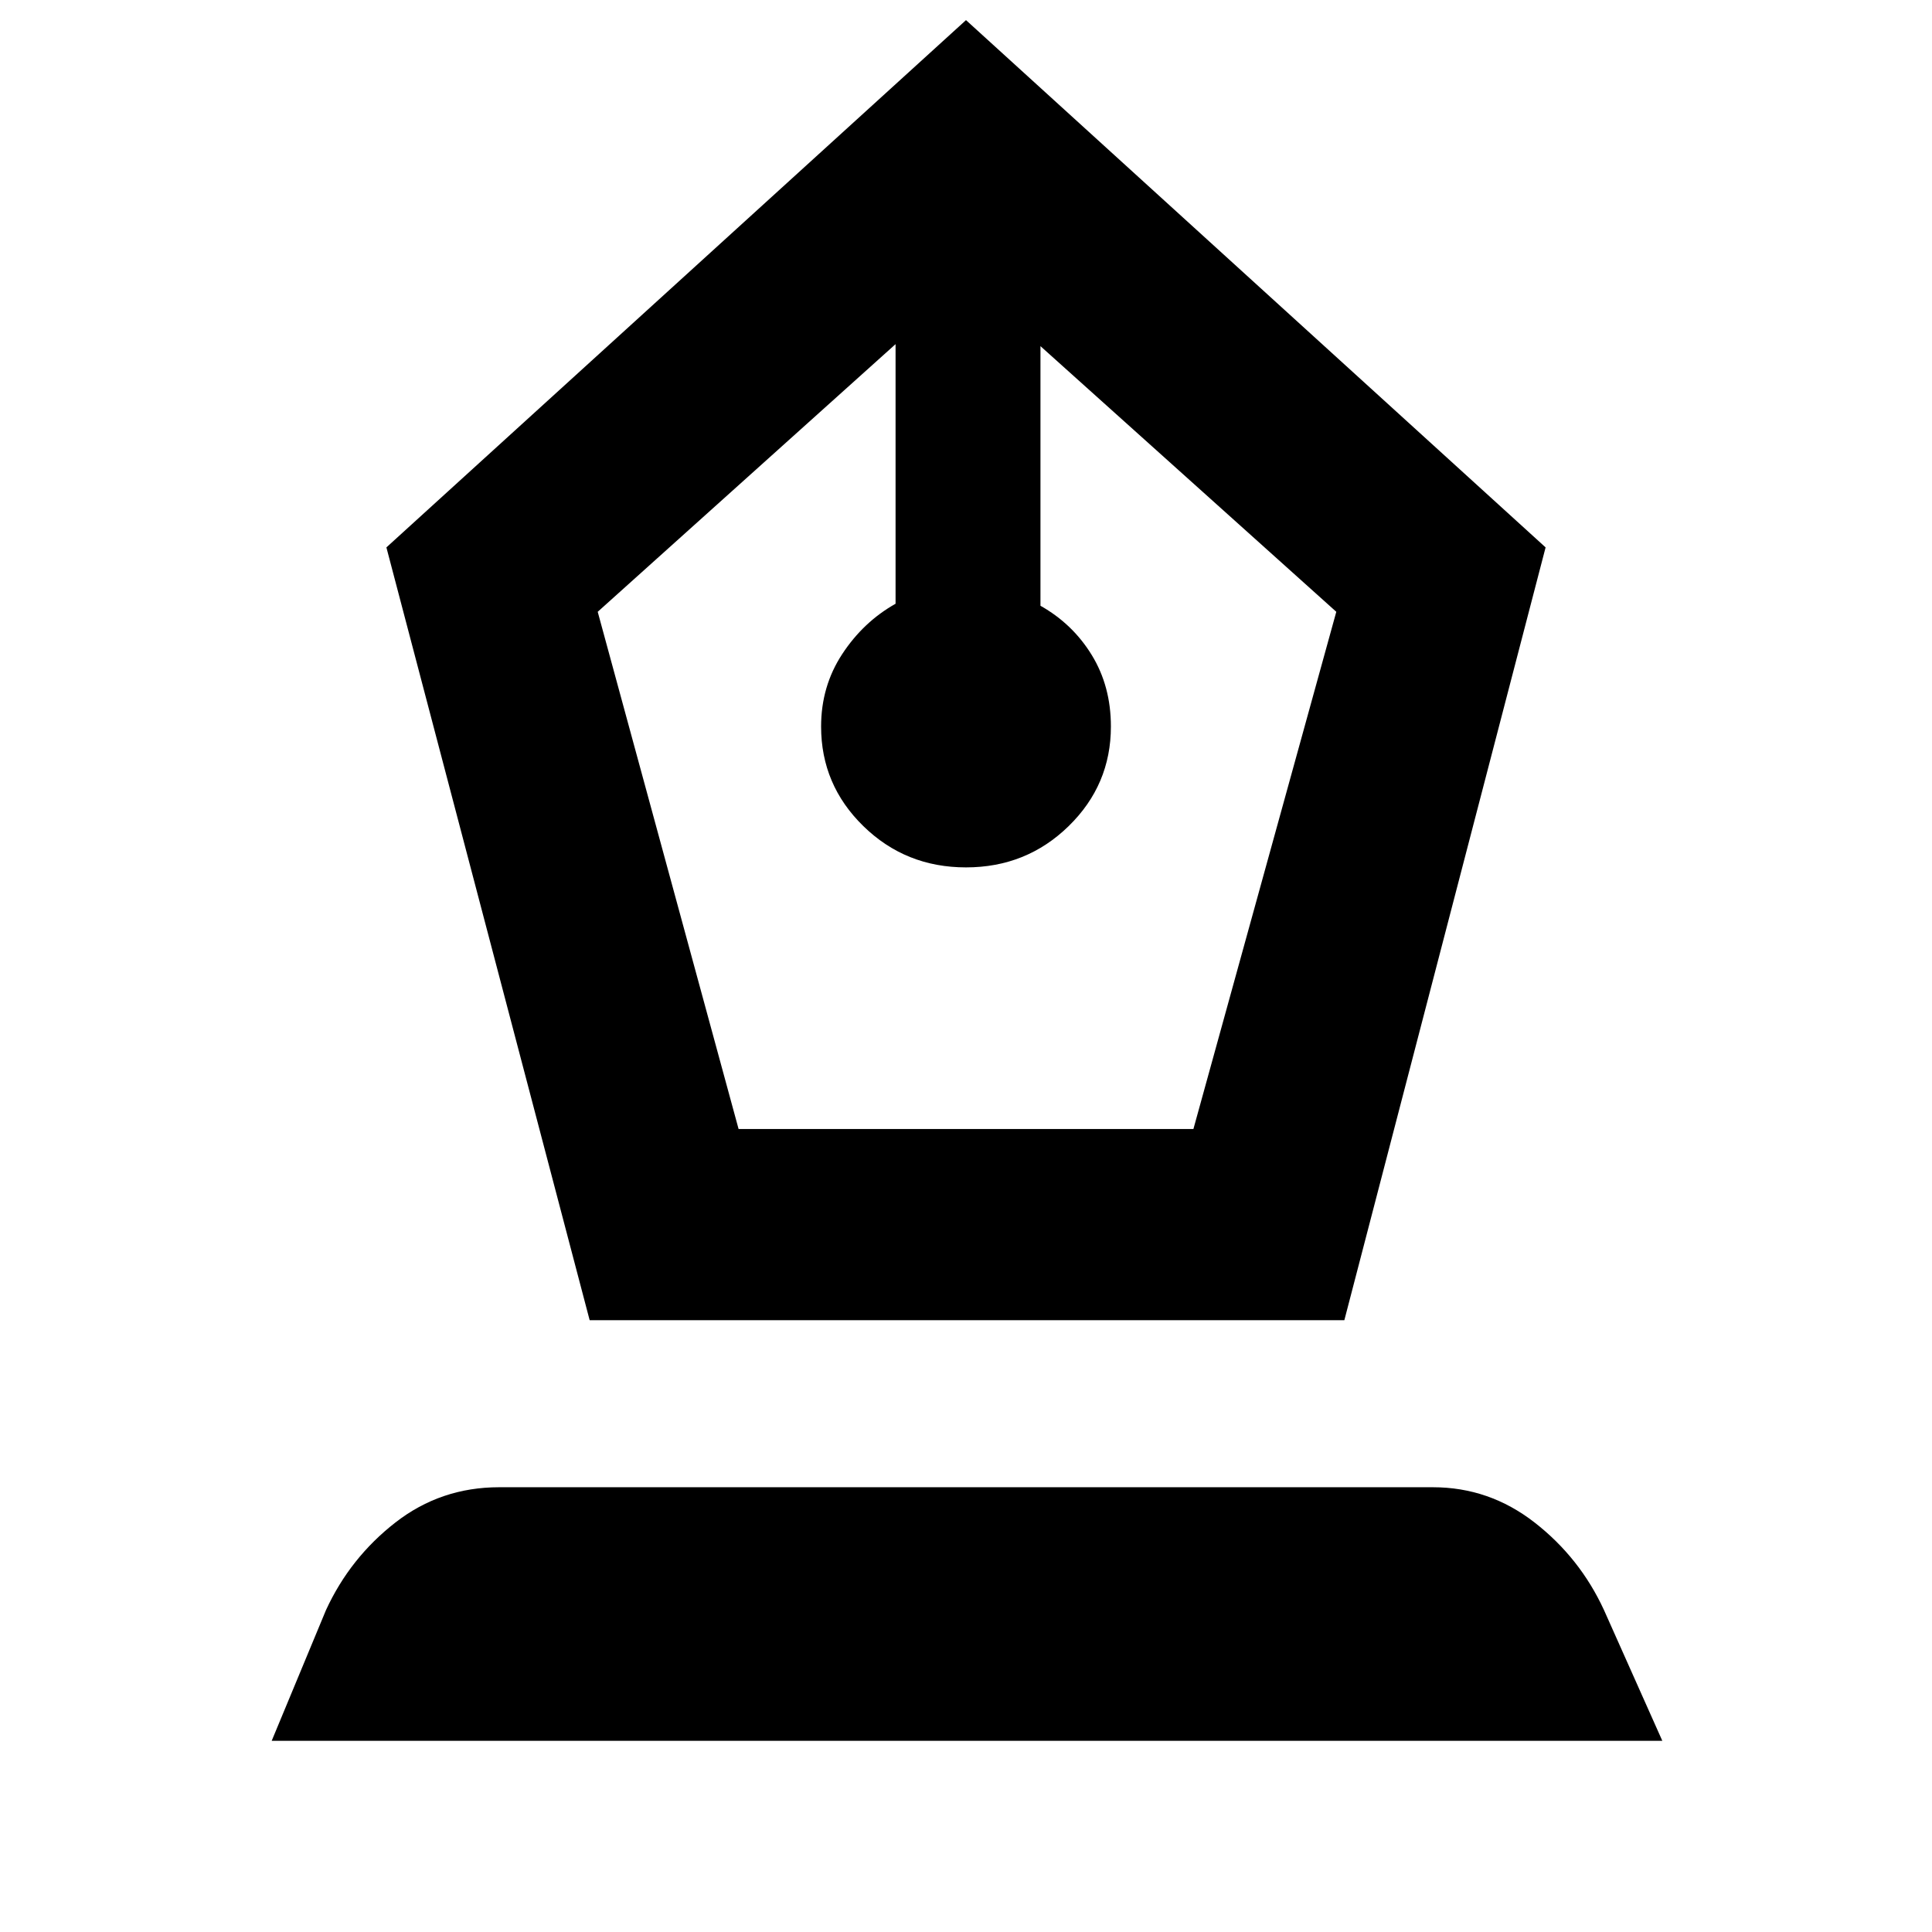 <svg xmlns="http://www.w3.org/2000/svg" height="48" viewBox="0 -960 960 960" width="48"><path d="M293-304 192-688l288-262 288 262-100 384H293Zm74-95h226l71-257-147-132v129q16 9 25.5 24.5T552-599q0 29-21 49.5T480-529q-30 0-51-20.5T408-599q0-20 10.5-36t26.5-25v-129L297-656l70 257ZM135-95l27-65q12-26 34.5-43.5T248-221h464q28 0 50.5 17.5T797-160l29 65H135Z"/></svg>
